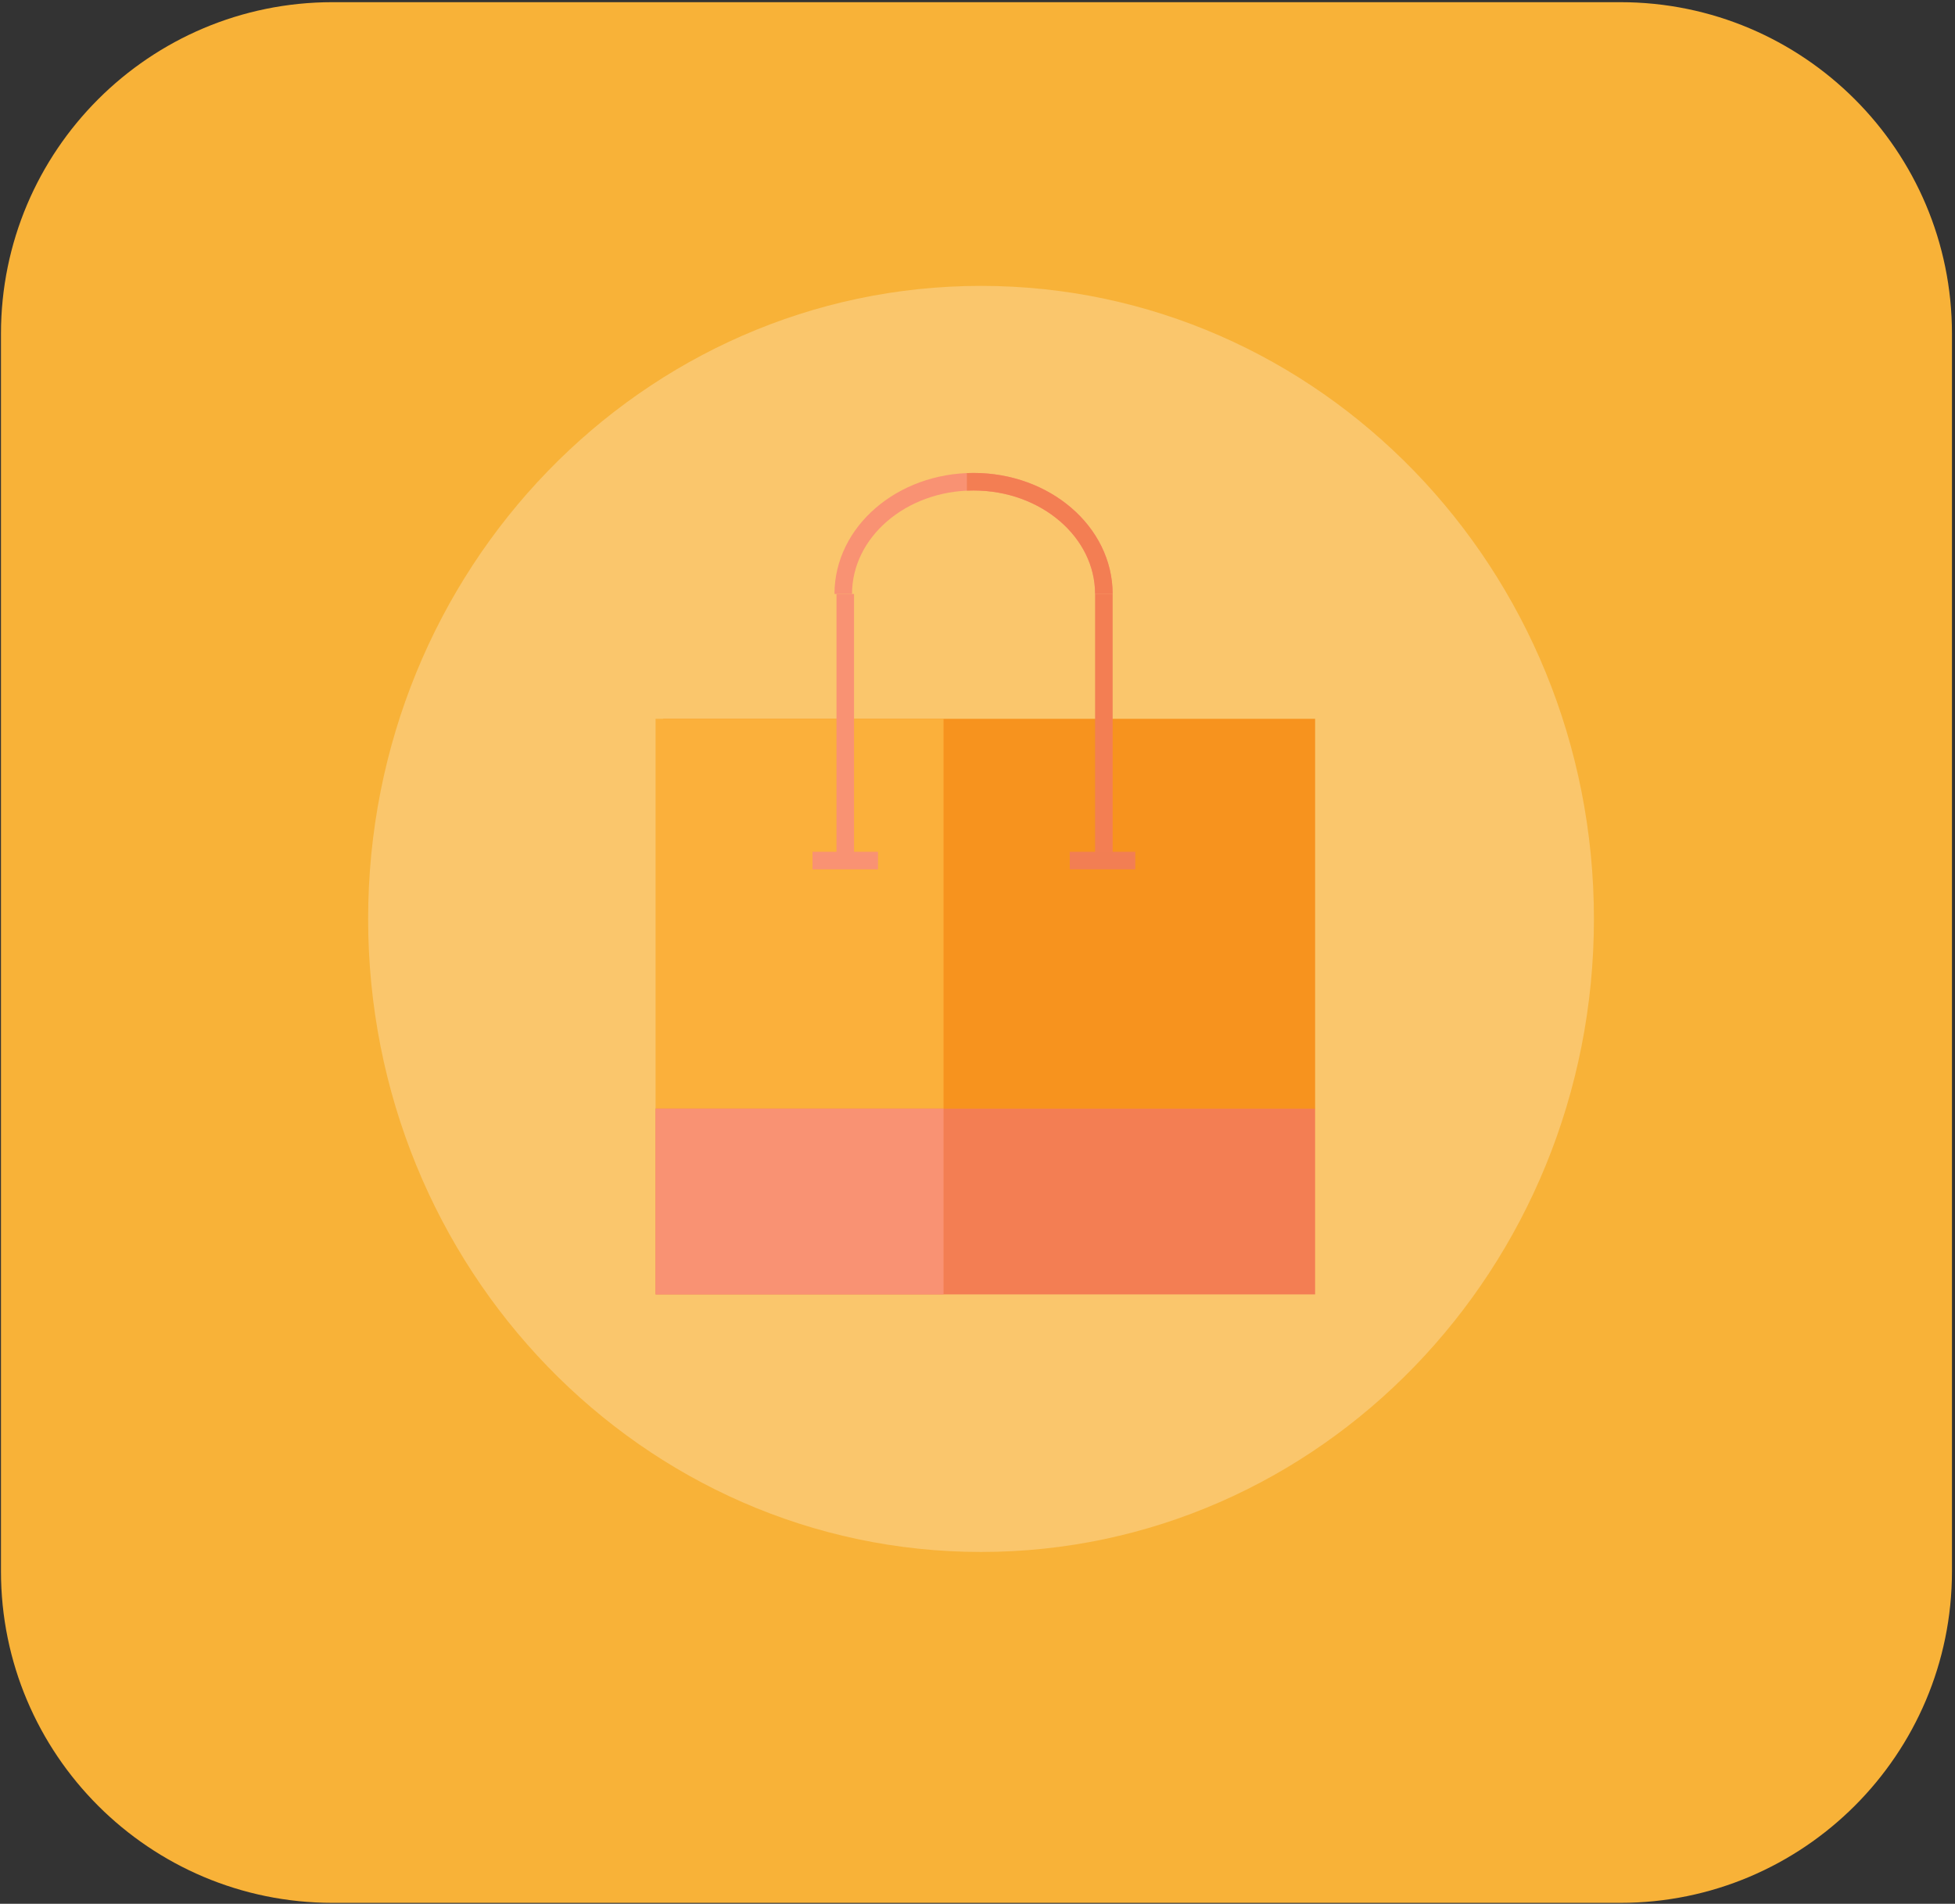 <?xml version="1.0" encoding="UTF-8" standalone="no"?>
<!-- Created with Inkscape (http://www.inkscape.org/) -->

<svg
   xmlns:dc="http://purl.org/dc/elements/1.1/"
   xmlns:cc="http://creativecommons.org/ns#"
   xmlns:rdf="http://www.w3.org/1999/02/22-rdf-syntax-ns#"
   xmlns:svg="http://www.w3.org/2000/svg"
   xmlns="http://www.w3.org/2000/svg"
   xmlns:sodipodi="http://sodipodi.sourceforge.net/DTD/sodipodi-0.dtd"
   xmlns:inkscape="http://www.inkscape.org/namespaces/inkscape"
   version="1.1"
   id="svg6973"
   xml:space="preserve"
   width="445.565"
   height="433.933"
   viewBox="0 0 445.565 433.933"
   sodipodi:docname="Bolsas.svg"
   inkscape:version="0.92.4 5da689c313, 2019-01-14"><rect x="0" y="0" width="445.565" height="433.933" fill="#333333" stroke="none"/><defs
     id="defs6977"><clipPath
       clipPathUnits="userSpaceOnUse"
       id="clipPath6989"><path
         d="M 4,1 H 104.001 V 668 H 4 Z"
         id="path6987"
         inkscape:connector-curvature="0" /></clipPath><clipPath
       clipPathUnits="userSpaceOnUse"
       id="clipPath7005"><path
         d="M 4,1 H 83 V 668 H 4 Z"
         id="path7003"
         inkscape:connector-curvature="0" /></clipPath><clipPath
       clipPathUnits="userSpaceOnUse"
       id="clipPath7037"><path
         d="M 0,768 H 1366 V 0 H 0 Z"
         id="path7035"
         inkscape:connector-curvature="0" /></clipPath><clipPath
       clipPathUnits="userSpaceOnUse"
       id="clipPath7097"><path
         d="m 1212,753 h 94 v -94 h -94 z"
         id="path7095"
         inkscape:connector-curvature="0" /></clipPath><clipPath
       clipPathUnits="userSpaceOnUse"
       id="clipPath7113"><path
         d="M 0,768 H 1366 V 0 H 0 Z"
         id="path7111"
         inkscape:connector-curvature="0" /></clipPath><clipPath
       clipPathUnits="userSpaceOnUse"
       id="clipPath7121"><path
         d="M 824.314,570.657 H 1127.49 V 275.271 H 824.314 Z"
         id="path7119"
         inkscape:connector-curvature="0" /></clipPath><clipPath
       clipPathUnits="userSpaceOnUse"
       id="clipPath7137"><path
         d="M 292,567.539 H 595.177 V 272.154 H 292 Z"
         id="path7135"
         inkscape:connector-curvature="0" /></clipPath><clipPath
       clipPathUnits="userSpaceOnUse"
       id="clipPath7157"><path
         d="M 321.281,519.489 H 507.626 V 327 H 321.281 Z"
         id="path7155"
         inkscape:connector-curvature="0" /></clipPath><clipPath
       clipPathUnits="userSpaceOnUse"
       id="clipPath7161"><path
         d="M 321.281,519.489 H 507.626 V 327 H 321.281 Z"
         id="path7159"
         inkscape:connector-curvature="0" /></clipPath><clipPath
       clipPathUnits="userSpaceOnUse"
       id="clipPath7165"><path
         d="m 457.053,516.765 h -54.67 v -22.429 h 54.67 z"
         id="path7163"
         inkscape:connector-curvature="0" /></clipPath><clipPath
       clipPathUnits="userSpaceOnUse"
       id="clipPath7169"><path
         d="m 424.812,494.336 h 22.429 v 22.429 h -22.429 z"
         id="path7167"
         inkscape:connector-curvature="0" /></clipPath><clipPath
       clipPathUnits="userSpaceOnUse"
       id="clipPath7261"><path
         d="m 600.281,538.489 h 209.58 V 322 h -209.58 z"
         id="path7259"
         inkscape:connector-curvature="0" /></clipPath><clipPath
       clipPathUnits="userSpaceOnUse"
       id="clipPath7281"><path
         d="M 677.058,485.807 H 739.44 V 511.4 h -62.382 z"
         id="path7279"
         inkscape:connector-curvature="0" /></clipPath><clipPath
       clipPathUnits="userSpaceOnUse"
       id="clipPath7293"><path
         d="M 0,768 H 1366 V 0 H 0 Z"
         id="path7291"
         inkscape:connector-curvature="0" /></clipPath><clipPath
       clipPathUnits="userSpaceOnUse"
       id="clipPath7317"><path
         d="m 702.651,485.807 h 25.592 V 511.4 h -25.592 z"
         id="path7315"
         inkscape:connector-curvature="0" /></clipPath><clipPath
       clipPathUnits="userSpaceOnUse"
       id="clipPath7329"><path
         d="M 0,768 H 1366 V 0 H 0 Z"
         id="path7327"
         inkscape:connector-curvature="0" /></clipPath><clipPath
       clipPathUnits="userSpaceOnUse"
       id="clipPath7357"><path
         d="M 0,768 H 1366 V 0 H 0 Z"
         id="path7355"
         inkscape:connector-curvature="0" /></clipPath><clipPath
       clipPathUnits="userSpaceOnUse"
       id="clipPath7365"><path
         d="M 941.966,483.659 H 1052.01 V 337.836 H 941.966 Z"
         id="path7363"
         inkscape:connector-curvature="0" /></clipPath><clipPath
       clipPathUnits="userSpaceOnUse"
       id="clipPath7401"><path
         d="M 904.281,507.489 H 1090.16 V 322 H 904.281 Z"
         id="path7399"
         inkscape:connector-curvature="0" /></clipPath></defs><sodipodi:namedview
     pagecolor="#ffffff"
     bordercolor="#666666"
     borderopacity="1"
     objecttolerance="10"
     gridtolerance="10"
     guidetolerance="10"
     inkscape:pageopacity="0"
     inkscape:pageshadow="2"
     inkscape:window-width="1366"
     inkscape:window-height="715"
     id="namedview6975"
     showgrid="false"
     fit-margin-top="0.3"
     fit-margin-bottom="0.3"
     fit-margin-left="0.4"
     fit-margin-right="0.4"
     inkscape:zoom="0.34260616"
     inkscape:cx="20.143288"
     inkscape:cy="72.840205"
     inkscape:window-x="0"
     inkscape:window-y="0"
     inkscape:window-maximized="1"
     inkscape:current-layer="g6981" /><g
     id="g6981"
     inkscape:groupmode="layer"
     inkscape:label="Falsos"
     transform="matrix(1.333,0,0,-1.333,-716.271,782.967)"><g
       id="g7147"
       transform="translate(814.372,262)"><path
         d="m 0,0 h -220.164 c -31.317,0 -56.705,25.387 -56.705,56.705 v 211.59 c 0,31.318 25.388,56.705 56.705,56.705 H 0 c 31.317,0 56.705,-25.387 56.705,-56.705 V 56.705 C 56.705,25.387 31.317,0 0,0"
         style="fill:#f8b238;fill-opacity:1;fill-rule:nonzero;stroke:none"
         id="path7149"
         inkscape:connector-curvature="0" /></g><g
       id="g7255"><g
         id="g7257" /><g
         id="g7269"><g
           clip-path="url(#clipPath7261)"
           id="g7267"
           style="opacity:0.26"><g
             transform="translate(809.86,430.245)"
             id="g7265"><path
               d="m 0,0 c 0,-59.782 -46.916,-108.245 -104.79,-108.245 -57.874,0 -104.79,48.463 -104.79,108.245 0,59.782 46.916,108.244 104.79,108.244 C -46.916,108.244 0,59.782 0,0"
               style="fill:#ffffff;fill-opacity:1;fill-rule:nonzero;stroke:none"
               id="path7263"
               inkscape:connector-curvature="0" /></g></g></g></g><path
       d="M 650.708,464.463 H 762.19 V 397.757 H 650.708 Z"
       style="fill:#f7931e;fill-opacity:1;fill-rule:nonzero;stroke:none"
       id="path7271"
       inkscape:connector-curvature="0" /><path
       d="M 649.425,464.463 H 698.66 V 397.757 H 649.425 Z"
       style="fill:#fbb03b;fill-opacity:1;fill-rule:nonzero;stroke:none"
       id="path7273"
       inkscape:connector-curvature="0" /><g
       id="g7275"><g
         id="g7277"
         clip-path="url(#clipPath7281)"><g
           id="g7283"
           transform="translate(726.072,485.808)"><path
             d="m 0,0 c 0,10.601 -9.975,19.195 -22.279,19.195 -12.304,0 -22.279,-8.594 -22.279,-19.195 0,-10.601 9.975,-19.194 22.279,-19.194 C -9.975,-19.194 0,-10.601 0,0 Z"
             style="fill:none;stroke:#f99273;stroke-width:3;stroke-linecap:butt;stroke-linejoin:miter;stroke-miterlimit:10;stroke-dasharray:none;stroke-opacity:1"
             id="path7285"
             inkscape:connector-curvature="0" /></g></g></g><g
       id="g7287"><g
         id="g7289"
         clip-path="url(#clipPath7293)"><g
           id="g7295"
           transform="translate(726.072,439.421)"><path
             d="m 0,0 v 44.816 1.57"
             style="fill:none;stroke:#f37e53;stroke-width:3;stroke-linecap:butt;stroke-linejoin:miter;stroke-miterlimit:10;stroke-dasharray:none;stroke-opacity:1"
             id="path7297"
             inkscape:connector-curvature="0" /></g><g
           id="g7299"
           transform="translate(681.857,439.421)"><path
             d="m 0,0 v 44.816 1.57"
             style="fill:none;stroke:#f99273;stroke-width:3;stroke-linecap:butt;stroke-linejoin:miter;stroke-miterlimit:10;stroke-dasharray:none;stroke-opacity:1"
             id="path7301"
             inkscape:connector-curvature="0" /></g><g
           id="g7303"
           transform="translate(676.258,440.221)"><path
             d="M 0,0 H 11.197"
             style="fill:none;stroke:#f99273;stroke-width:3;stroke-linecap:butt;stroke-linejoin:miter;stroke-miterlimit:10;stroke-dasharray:none;stroke-opacity:1"
             id="path7305"
             inkscape:connector-curvature="0" /></g><g
           id="g7307"
           transform="translate(720.246,440.221)"><path
             d="M 0,0 H 11.197"
             style="fill:none;stroke:#f27e53;stroke-width:3;stroke-linecap:butt;stroke-linejoin:miter;stroke-miterlimit:10;stroke-dasharray:none;stroke-opacity:1"
             id="path7309"
             inkscape:connector-curvature="0" /></g></g></g><g
       id="g7311"><g
         id="g7313"
         clip-path="url(#clipPath7317)"><g
           id="g7319"
           transform="translate(726.072,485.808)"><path
             d="m 0,0 c 0,10.601 -9.975,19.195 -22.279,19.195 -12.304,0 -22.279,-8.594 -22.279,-19.195 0,-10.601 9.975,-19.194 22.279,-19.194 C -9.975,-19.194 0,-10.601 0,0 Z"
             style="fill:none;stroke:#f37e53;stroke-width:3;stroke-linecap:butt;stroke-linejoin:miter;stroke-miterlimit:10;stroke-dasharray:none;stroke-opacity:1"
             id="path7321"
             inkscape:connector-curvature="0" /></g></g></g><g
       id="g7323"><g
         id="g7325"
         clip-path="url(#clipPath7329)"><path
           d="M 649.425,397.807 H 762.19 V 366.042 H 649.425 Z"
           style="fill:#f37e53;fill-opacity:1;fill-rule:nonzero;stroke:none"
           id="path7331"
           inkscape:connector-curvature="0" /><path
           d="M 649.425,397.807 H 698.66 V 366.042 H 649.425 Z"
           style="fill:#f99273;fill-opacity:1;fill-rule:nonzero;stroke:none"
           id="path7333"
           inkscape:connector-curvature="0" /></g></g></g></svg>